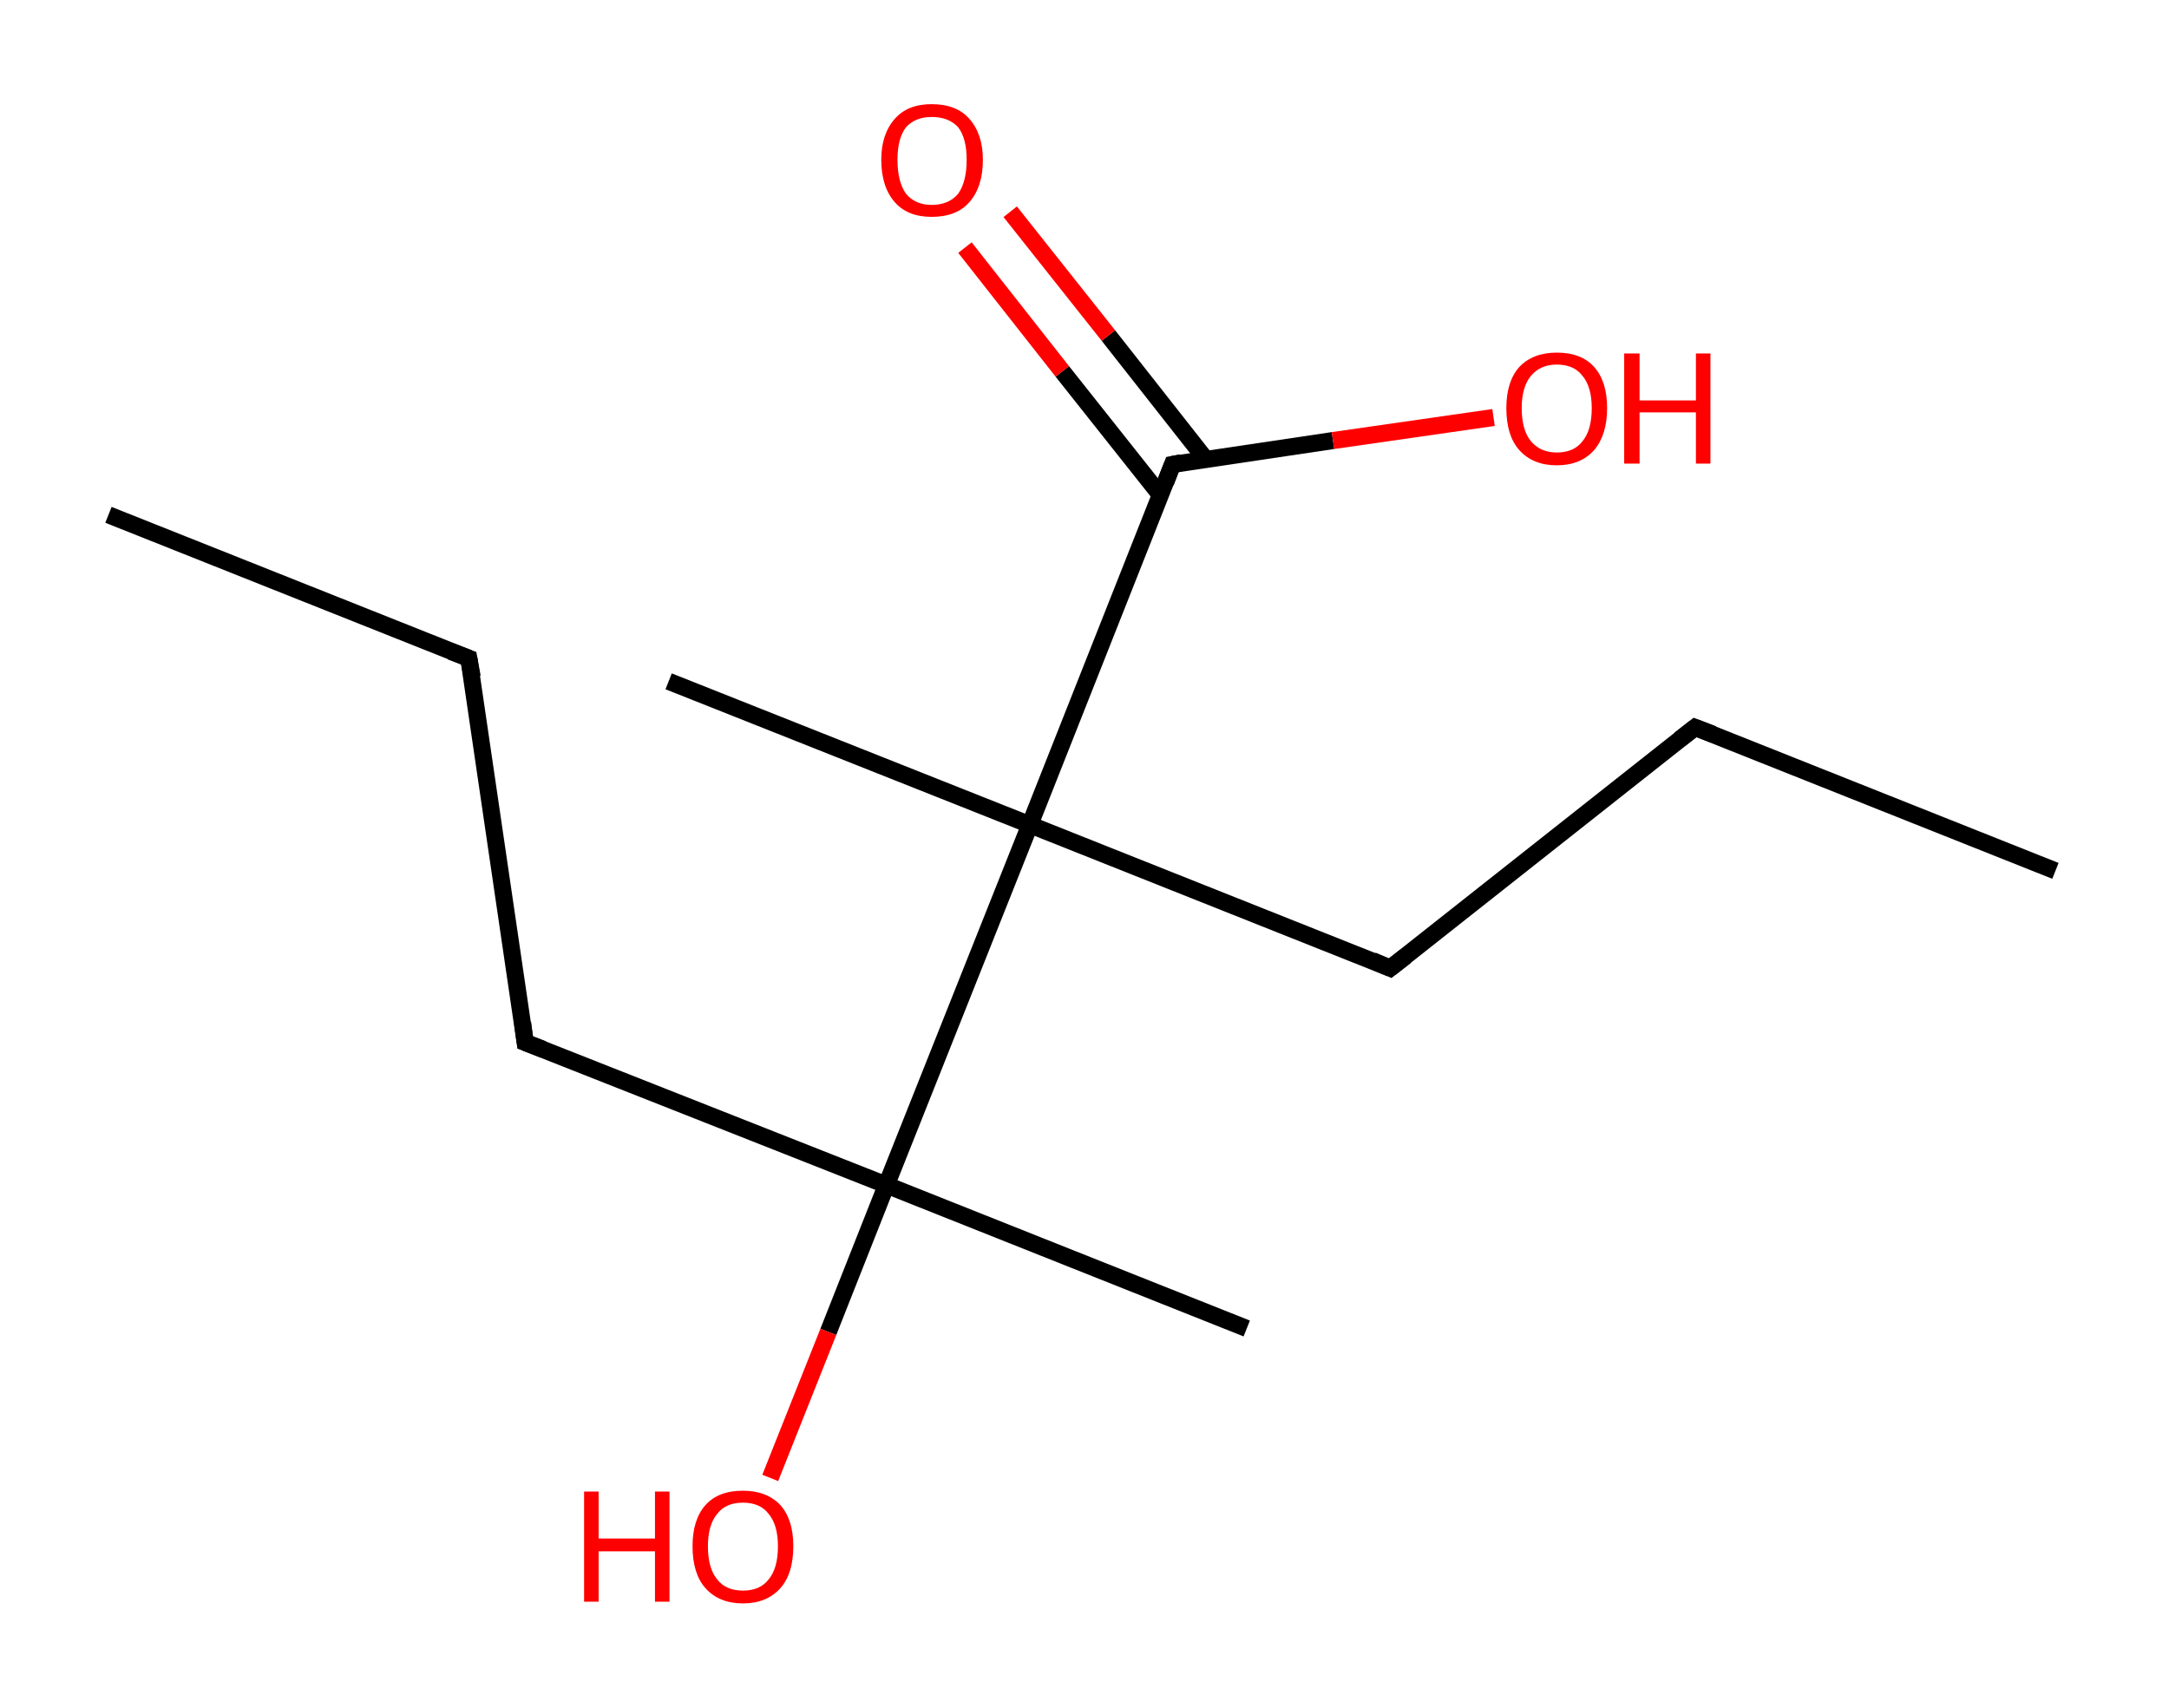 <?xml version='1.0' encoding='ASCII' standalone='yes'?>
<svg xmlns="http://www.w3.org/2000/svg" xmlns:rdkit="http://www.rdkit.org/xml" xmlns:xlink="http://www.w3.org/1999/xlink" version="1.1" baseProfile="full" xml:space="preserve" width="254px" height="200px" viewBox="0 0 254 200">
<!-- END OF HEADER -->
<rect style="opacity:1.0;fill:#FFFFFF;stroke:none" width="254.0" height="200.0" x="0.0" y="0.0"> </rect>
<path class="bond-0 atom-0 atom-1" d="M 12.7,60.3 L 54.9,77.1" style="fill:none;fill-rule:evenodd;stroke:#000000;stroke-width:2.0px;stroke-linecap:butt;stroke-linejoin:miter;stroke-opacity:1"/>
<path class="bond-1 atom-1 atom-2" d="M 54.9,77.1 L 61.5,122.1" style="fill:none;fill-rule:evenodd;stroke:#000000;stroke-width:2.0px;stroke-linecap:butt;stroke-linejoin:miter;stroke-opacity:1"/>
<path class="bond-2 atom-2 atom-3" d="M 61.5,122.1 L 103.8,138.8" style="fill:none;fill-rule:evenodd;stroke:#000000;stroke-width:2.0px;stroke-linecap:butt;stroke-linejoin:miter;stroke-opacity:1"/>
<path class="bond-3 atom-3 atom-4" d="M 103.8,138.8 L 146.0,155.6" style="fill:none;fill-rule:evenodd;stroke:#000000;stroke-width:2.0px;stroke-linecap:butt;stroke-linejoin:miter;stroke-opacity:1"/>
<path class="bond-4 atom-3 atom-5" d="M 103.8,138.8 L 97.0,156.0" style="fill:none;fill-rule:evenodd;stroke:#000000;stroke-width:2.0px;stroke-linecap:butt;stroke-linejoin:miter;stroke-opacity:1"/>
<path class="bond-4 atom-3 atom-5" d="M 97.0,156.0 L 90.2,173.1" style="fill:none;fill-rule:evenodd;stroke:#FF0000;stroke-width:2.0px;stroke-linecap:butt;stroke-linejoin:miter;stroke-opacity:1"/>
<path class="bond-5 atom-3 atom-6" d="M 103.8,138.8 L 120.6,96.6" style="fill:none;fill-rule:evenodd;stroke:#000000;stroke-width:2.0px;stroke-linecap:butt;stroke-linejoin:miter;stroke-opacity:1"/>
<path class="bond-6 atom-6 atom-7" d="M 120.6,96.6 L 78.3,79.8" style="fill:none;fill-rule:evenodd;stroke:#000000;stroke-width:2.0px;stroke-linecap:butt;stroke-linejoin:miter;stroke-opacity:1"/>
<path class="bond-7 atom-6 atom-8" d="M 120.6,96.6 L 162.8,113.4" style="fill:none;fill-rule:evenodd;stroke:#000000;stroke-width:2.0px;stroke-linecap:butt;stroke-linejoin:miter;stroke-opacity:1"/>
<path class="bond-8 atom-8 atom-9" d="M 162.8,113.4 L 198.5,85.2" style="fill:none;fill-rule:evenodd;stroke:#000000;stroke-width:2.0px;stroke-linecap:butt;stroke-linejoin:miter;stroke-opacity:1"/>
<path class="bond-9 atom-9 atom-10" d="M 198.5,85.2 L 240.7,102.0" style="fill:none;fill-rule:evenodd;stroke:#000000;stroke-width:2.0px;stroke-linecap:butt;stroke-linejoin:miter;stroke-opacity:1"/>
<path class="bond-10 atom-6 atom-11" d="M 120.6,96.6 L 137.3,54.4" style="fill:none;fill-rule:evenodd;stroke:#000000;stroke-width:2.0px;stroke-linecap:butt;stroke-linejoin:miter;stroke-opacity:1"/>
<path class="bond-11 atom-11 atom-12" d="M 141.2,53.8 L 129.8,39.3" style="fill:none;fill-rule:evenodd;stroke:#000000;stroke-width:2.0px;stroke-linecap:butt;stroke-linejoin:miter;stroke-opacity:1"/>
<path class="bond-11 atom-11 atom-12" d="M 129.8,39.3 L 118.3,24.8" style="fill:none;fill-rule:evenodd;stroke:#FF0000;stroke-width:2.0px;stroke-linecap:butt;stroke-linejoin:miter;stroke-opacity:1"/>
<path class="bond-11 atom-11 atom-12" d="M 135.9,58.0 L 124.4,43.5" style="fill:none;fill-rule:evenodd;stroke:#000000;stroke-width:2.0px;stroke-linecap:butt;stroke-linejoin:miter;stroke-opacity:1"/>
<path class="bond-11 atom-11 atom-12" d="M 124.4,43.5 L 113.0,29.0" style="fill:none;fill-rule:evenodd;stroke:#FF0000;stroke-width:2.0px;stroke-linecap:butt;stroke-linejoin:miter;stroke-opacity:1"/>
<path class="bond-12 atom-11 atom-13" d="M 137.3,54.4 L 156.1,51.6" style="fill:none;fill-rule:evenodd;stroke:#000000;stroke-width:2.0px;stroke-linecap:butt;stroke-linejoin:miter;stroke-opacity:1"/>
<path class="bond-12 atom-11 atom-13" d="M 156.1,51.6 L 174.9,48.9" style="fill:none;fill-rule:evenodd;stroke:#FF0000;stroke-width:2.0px;stroke-linecap:butt;stroke-linejoin:miter;stroke-opacity:1"/>
<path d="M 52.8,76.3 L 54.9,77.1 L 55.3,79.3" style="fill:none;stroke:#000000;stroke-width:2.0px;stroke-linecap:butt;stroke-linejoin:miter;stroke-opacity:1;"/>
<path d="M 61.2,119.8 L 61.5,122.1 L 63.6,122.9" style="fill:none;stroke:#000000;stroke-width:2.0px;stroke-linecap:butt;stroke-linejoin:miter;stroke-opacity:1;"/>
<path d="M 160.7,112.5 L 162.8,113.4 L 164.6,112.0" style="fill:none;stroke:#000000;stroke-width:2.0px;stroke-linecap:butt;stroke-linejoin:miter;stroke-opacity:1;"/>
<path d="M 196.7,86.6 L 198.5,85.2 L 200.6,86.0" style="fill:none;stroke:#000000;stroke-width:2.0px;stroke-linecap:butt;stroke-linejoin:miter;stroke-opacity:1;"/>
<path d="M 136.5,56.5 L 137.3,54.4 L 138.3,54.2" style="fill:none;stroke:#000000;stroke-width:2.0px;stroke-linecap:butt;stroke-linejoin:miter;stroke-opacity:1;"/>
<path class="atom-5" d="M 68.4 174.7 L 70.1 174.7 L 70.1 180.2 L 76.7 180.2 L 76.7 174.7 L 78.4 174.7 L 78.4 187.6 L 76.7 187.6 L 76.7 181.7 L 70.1 181.7 L 70.1 187.6 L 68.4 187.6 L 68.4 174.7 " fill="#FF0000"/>
<path class="atom-5" d="M 81.1 181.1 Q 81.1 178.0, 82.6 176.3 Q 84.1 174.6, 87.0 174.6 Q 89.8 174.6, 91.4 176.3 Q 92.9 178.0, 92.9 181.1 Q 92.9 184.3, 91.4 186.0 Q 89.8 187.8, 87.0 187.8 Q 84.2 187.8, 82.6 186.0 Q 81.1 184.3, 81.1 181.1 M 87.0 186.3 Q 89.0 186.3, 90.0 185.0 Q 91.1 183.7, 91.1 181.1 Q 91.1 178.6, 90.0 177.3 Q 89.0 176.0, 87.0 176.0 Q 85.0 176.0, 84.0 177.3 Q 82.9 178.6, 82.9 181.1 Q 82.9 183.7, 84.0 185.0 Q 85.0 186.3, 87.0 186.3 " fill="#FF0000"/>
<path class="atom-12" d="M 103.2 18.7 Q 103.2 15.7, 104.8 13.9 Q 106.3 12.2, 109.1 12.2 Q 112.0 12.2, 113.5 13.9 Q 115.1 15.7, 115.1 18.7 Q 115.1 21.9, 113.5 23.7 Q 112.0 25.4, 109.1 25.4 Q 106.3 25.4, 104.8 23.7 Q 103.2 21.9, 103.2 18.7 M 109.1 24.0 Q 111.1 24.0, 112.2 22.7 Q 113.2 21.3, 113.2 18.7 Q 113.2 16.2, 112.2 14.9 Q 111.1 13.7, 109.1 13.7 Q 107.2 13.7, 106.1 14.9 Q 105.1 16.2, 105.1 18.7 Q 105.1 21.3, 106.1 22.7 Q 107.2 24.0, 109.1 24.0 " fill="#FF0000"/>
<path class="atom-13" d="M 176.4 47.8 Q 176.4 44.7, 177.9 43.0 Q 179.5 41.3, 182.3 41.3 Q 185.2 41.3, 186.7 43.0 Q 188.2 44.7, 188.2 47.8 Q 188.2 50.9, 186.7 52.7 Q 185.1 54.5, 182.3 54.5 Q 179.5 54.5, 177.9 52.7 Q 176.4 51.0, 176.4 47.8 M 182.3 53.0 Q 184.3 53.0, 185.3 51.7 Q 186.4 50.4, 186.4 47.8 Q 186.4 45.3, 185.3 44.0 Q 184.3 42.7, 182.3 42.7 Q 180.4 42.7, 179.3 44.0 Q 178.2 45.3, 178.2 47.8 Q 178.2 50.4, 179.3 51.7 Q 180.4 53.0, 182.3 53.0 " fill="#FF0000"/>
<path class="atom-13" d="M 190.2 41.4 L 192.0 41.4 L 192.0 46.9 L 198.6 46.9 L 198.6 41.4 L 200.3 41.4 L 200.3 54.3 L 198.6 54.3 L 198.6 48.3 L 192.0 48.3 L 192.0 54.3 L 190.2 54.3 L 190.2 41.4 " fill="#FF0000"/>
</svg>
